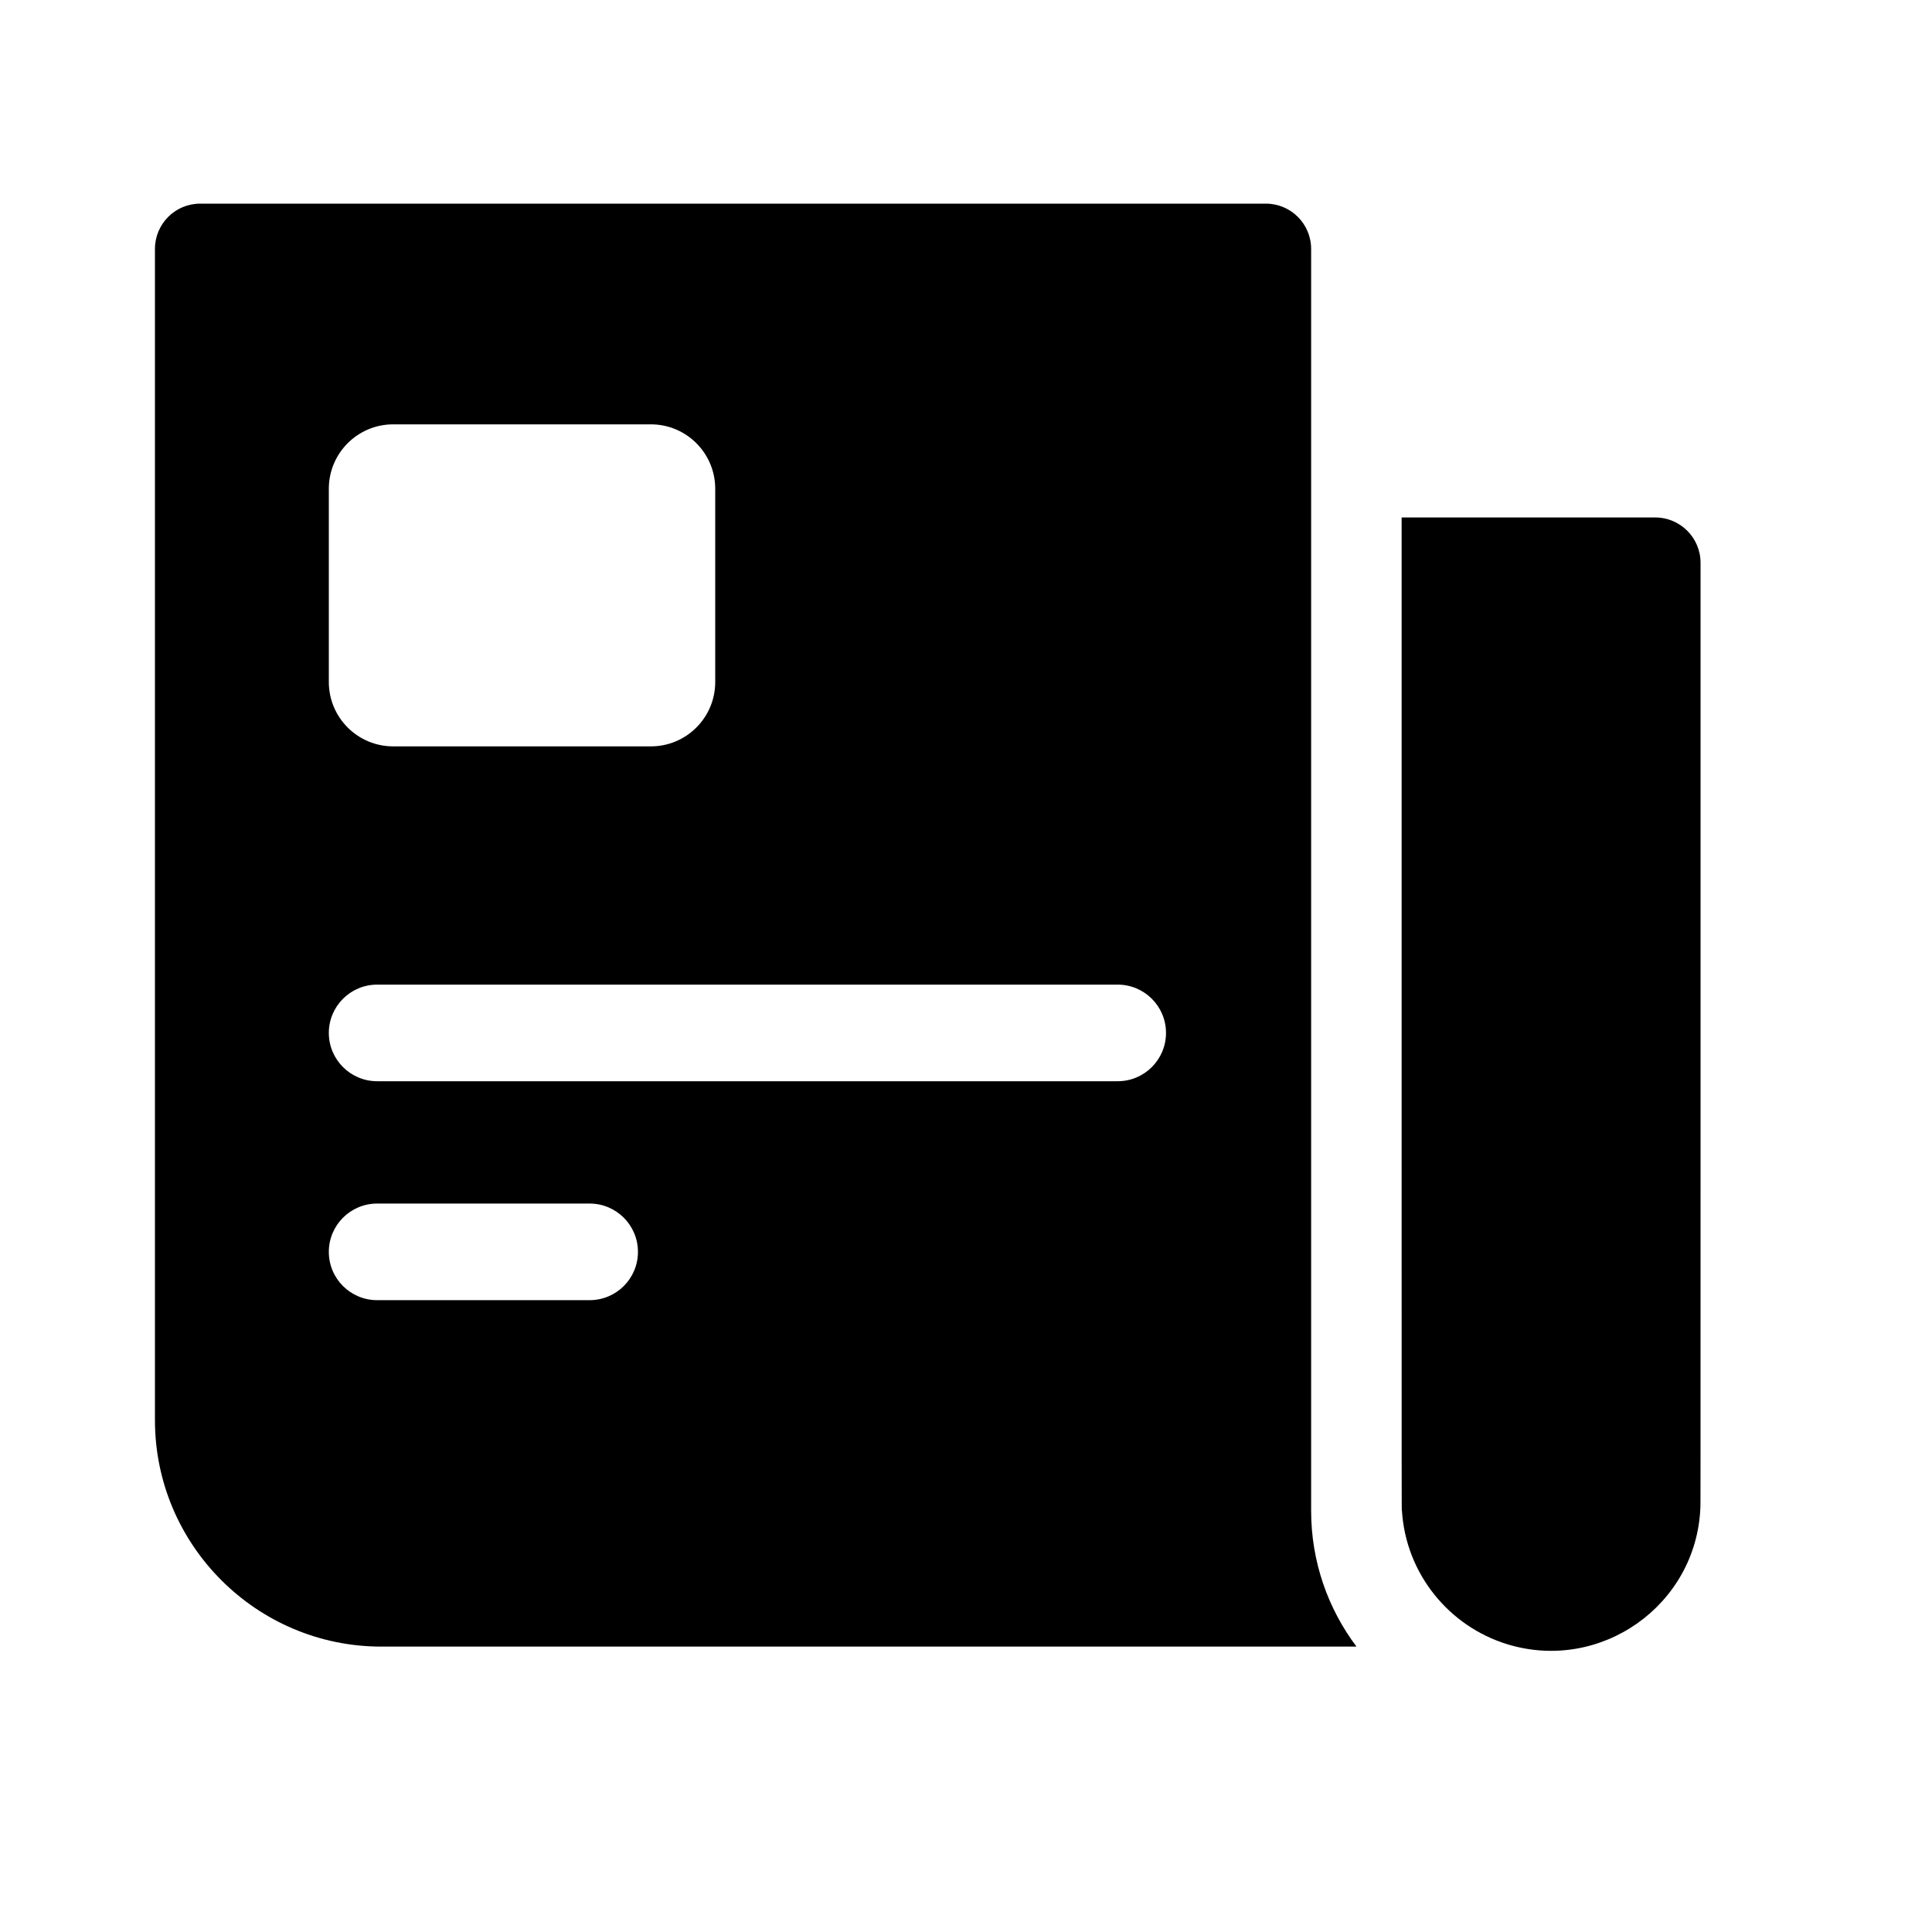 <svg xmlns="http://www.w3.org/2000/svg" width="25" height="25" viewBox="0 0 25 25" fill="none"><rect width="25" height="25" fill="none"/>
<path fill-rule="evenodd" clip-rule="evenodd" d="M16.966 3.221V19.549C16.966 20.208 17.184 20.817 17.553 21.307H4.935C3.319 21.307 2.005 19.992 2.005 18.377V3.221C2.005 2.897 2.267 2.635 2.591 2.635H16.38C16.703 2.635 16.966 2.897 16.966 3.221ZM4.88 15.574C4.535 15.574 4.255 15.854 4.255 16.199C4.255 16.545 4.535 16.824 4.88 16.824H7.63C7.975 16.824 8.255 16.545 8.255 16.199C8.255 15.854 7.975 15.574 7.63 15.574H4.88ZM4.255 13.366C4.255 13.021 4.535 12.741 4.88 12.741H14.463C14.808 12.741 15.088 13.021 15.088 13.366C15.088 13.711 14.808 13.991 14.463 13.991H4.88C4.535 13.991 4.255 13.711 4.255 13.366ZM5.088 5.491C4.628 5.491 4.255 5.864 4.255 6.325V8.825C4.255 9.285 4.628 9.658 5.088 9.658H8.422C8.882 9.658 9.255 9.285 9.255 8.825V6.325C9.255 5.864 8.882 5.491 8.422 5.491H5.088Z" fill="black"/>
<path d="M18.137 6.696H21.419C21.742 6.696 22.005 6.959 22.005 7.282L22.005 14.809C22.005 19.366 22.005 19.506 22.003 19.506C21.953 20.772 20.714 21.645 19.506 21.277C18.751 21.046 18.192 20.366 18.141 19.548C18.141 19.548 18.14 19.55 18.14 19.55C18.137 19.55 18.137 19.356 18.137 14.645V14.635C18.137 12.778 18.137 10.22 18.137 6.696Z" fill="black"/>
</svg>
